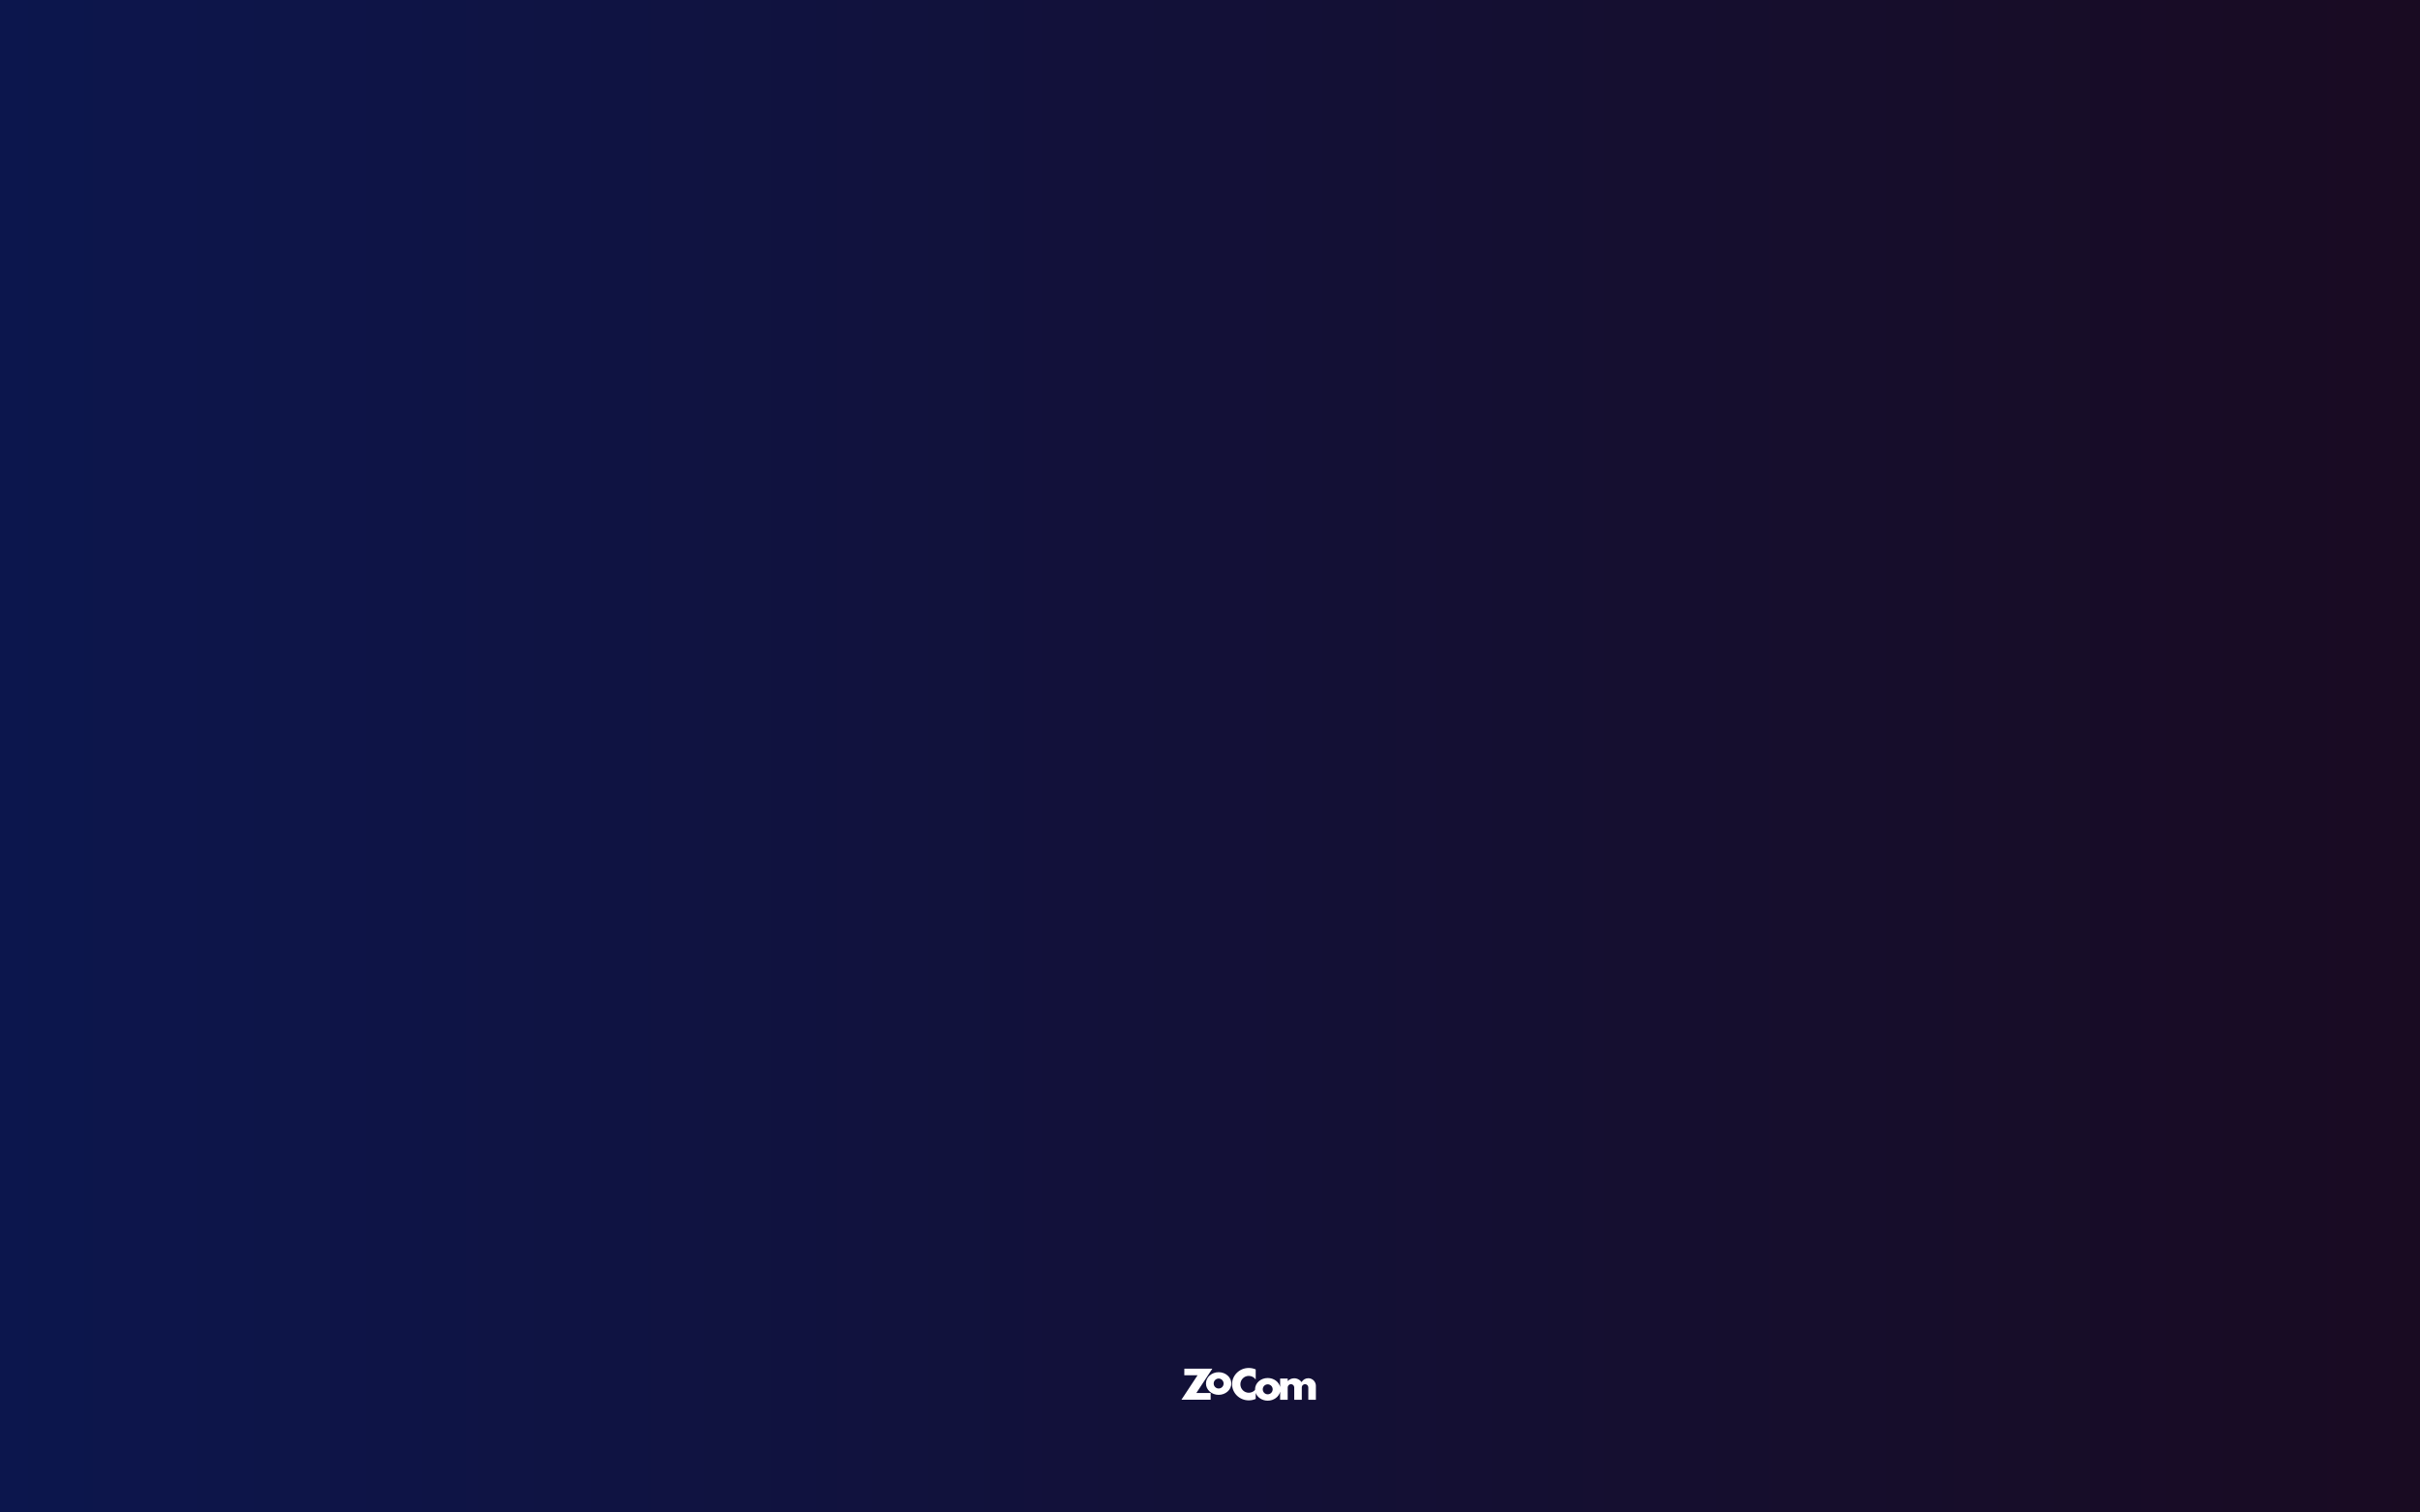 <svg width="1440" height="900" viewBox="0 0 1440 900" fill="none" xmlns="http://www.w3.org/2000/svg">
<rect x="0" y="0" width="1440" height="900" fill="#808080" stroke="none"/>
<rect width="1440" height="900" fill="url(#paint0_linear_4265_133)"/>
<g clip-path="url(#clip0_4265_133)">
<path fill-rule="evenodd" clip-rule="evenodd" d="M743.08 818.718C744.787 818.718 746.287 819.584 747.196 820.884V814.867C745.952 814.321 744.548 814 743.08 814C737.591 814 733.14 818.317 733.14 823.644C733.14 828.972 737.591 833.289 743.08 833.289C744.548 833.289 745.936 832.984 747.196 832.422V828.894C748.208 831.553 751.028 833.465 754.343 833.465C757.979 833.465 761.018 831.166 761.732 828.105V832.936H766.231V825.602C766.231 824.511 767.109 823.644 768.177 823.644C769.262 823.644 770.124 824.527 770.124 825.602V832.936H774.623V825.602C774.623 825.008 774.895 824.463 775.31 824.11C775.645 823.821 776.075 823.644 776.554 823.644C777.639 823.644 778.501 824.527 778.501 825.602V832.92H783V824.639C783 822.617 781.66 820.884 779.825 820.323C779.394 820.194 778.932 820.114 778.453 820.114C776.825 820.114 775.405 820.981 774.607 822.264C774.592 822.296 774.576 822.325 774.56 822.353C774.544 822.381 774.528 822.409 774.512 822.441C773.778 821.414 772.709 820.644 771.464 820.323C771.034 820.21 770.587 820.146 770.124 820.146C768.592 820.146 767.204 820.788 766.231 821.831V820.307H761.732V825.323C761.019 822.273 757.983 819.986 754.343 819.986C750.179 819.986 746.797 823.002 746.797 826.725C746.797 826.845 746.8 826.963 746.807 827.081C745.895 828.108 744.559 828.747 743.08 828.747C740.319 828.747 738.086 826.501 738.086 823.725C738.086 820.948 740.319 818.718 743.08 818.718ZM704.739 814.433H721.396L711.871 828.908H720.375V832.904H703L712.605 818.333H704.707L704.739 814.433ZM725.145 816.519C720.981 816.519 717.599 819.536 717.599 823.259C717.599 826.982 720.981 829.999 725.145 829.999C729.31 829.999 732.692 826.982 732.692 823.259C732.692 819.536 729.326 816.519 725.145 816.519ZM725.145 826.228C723.518 826.228 722.194 824.896 722.194 823.259C722.194 821.622 723.518 820.306 725.145 820.306C726.773 820.306 728.097 821.638 728.097 823.275C728.097 824.912 726.773 826.228 725.145 826.228ZM751.392 826.709C751.392 828.346 752.716 829.678 754.343 829.678C755.971 829.678 757.295 828.346 757.295 826.709C757.295 825.073 755.971 823.741 754.343 823.741C752.716 823.741 751.392 825.073 751.392 826.709Z" fill="white"/>
</g>
<defs>
<linearGradient id="paint0_linear_4265_133" x1="1.87147e-06" y1="494.5" x2="1440" y2="494.5" gradientUnits="userSpaceOnUse">
<stop stop-color="#0C164D"/>
<stop offset="1" stop-color="#190B22"/>
</linearGradient>
<clipPath id="clip0_4265_133">
<rect width="80" height="19.688" fill="white" transform="translate(703 814)"/>
</clipPath>
</defs>
</svg>
